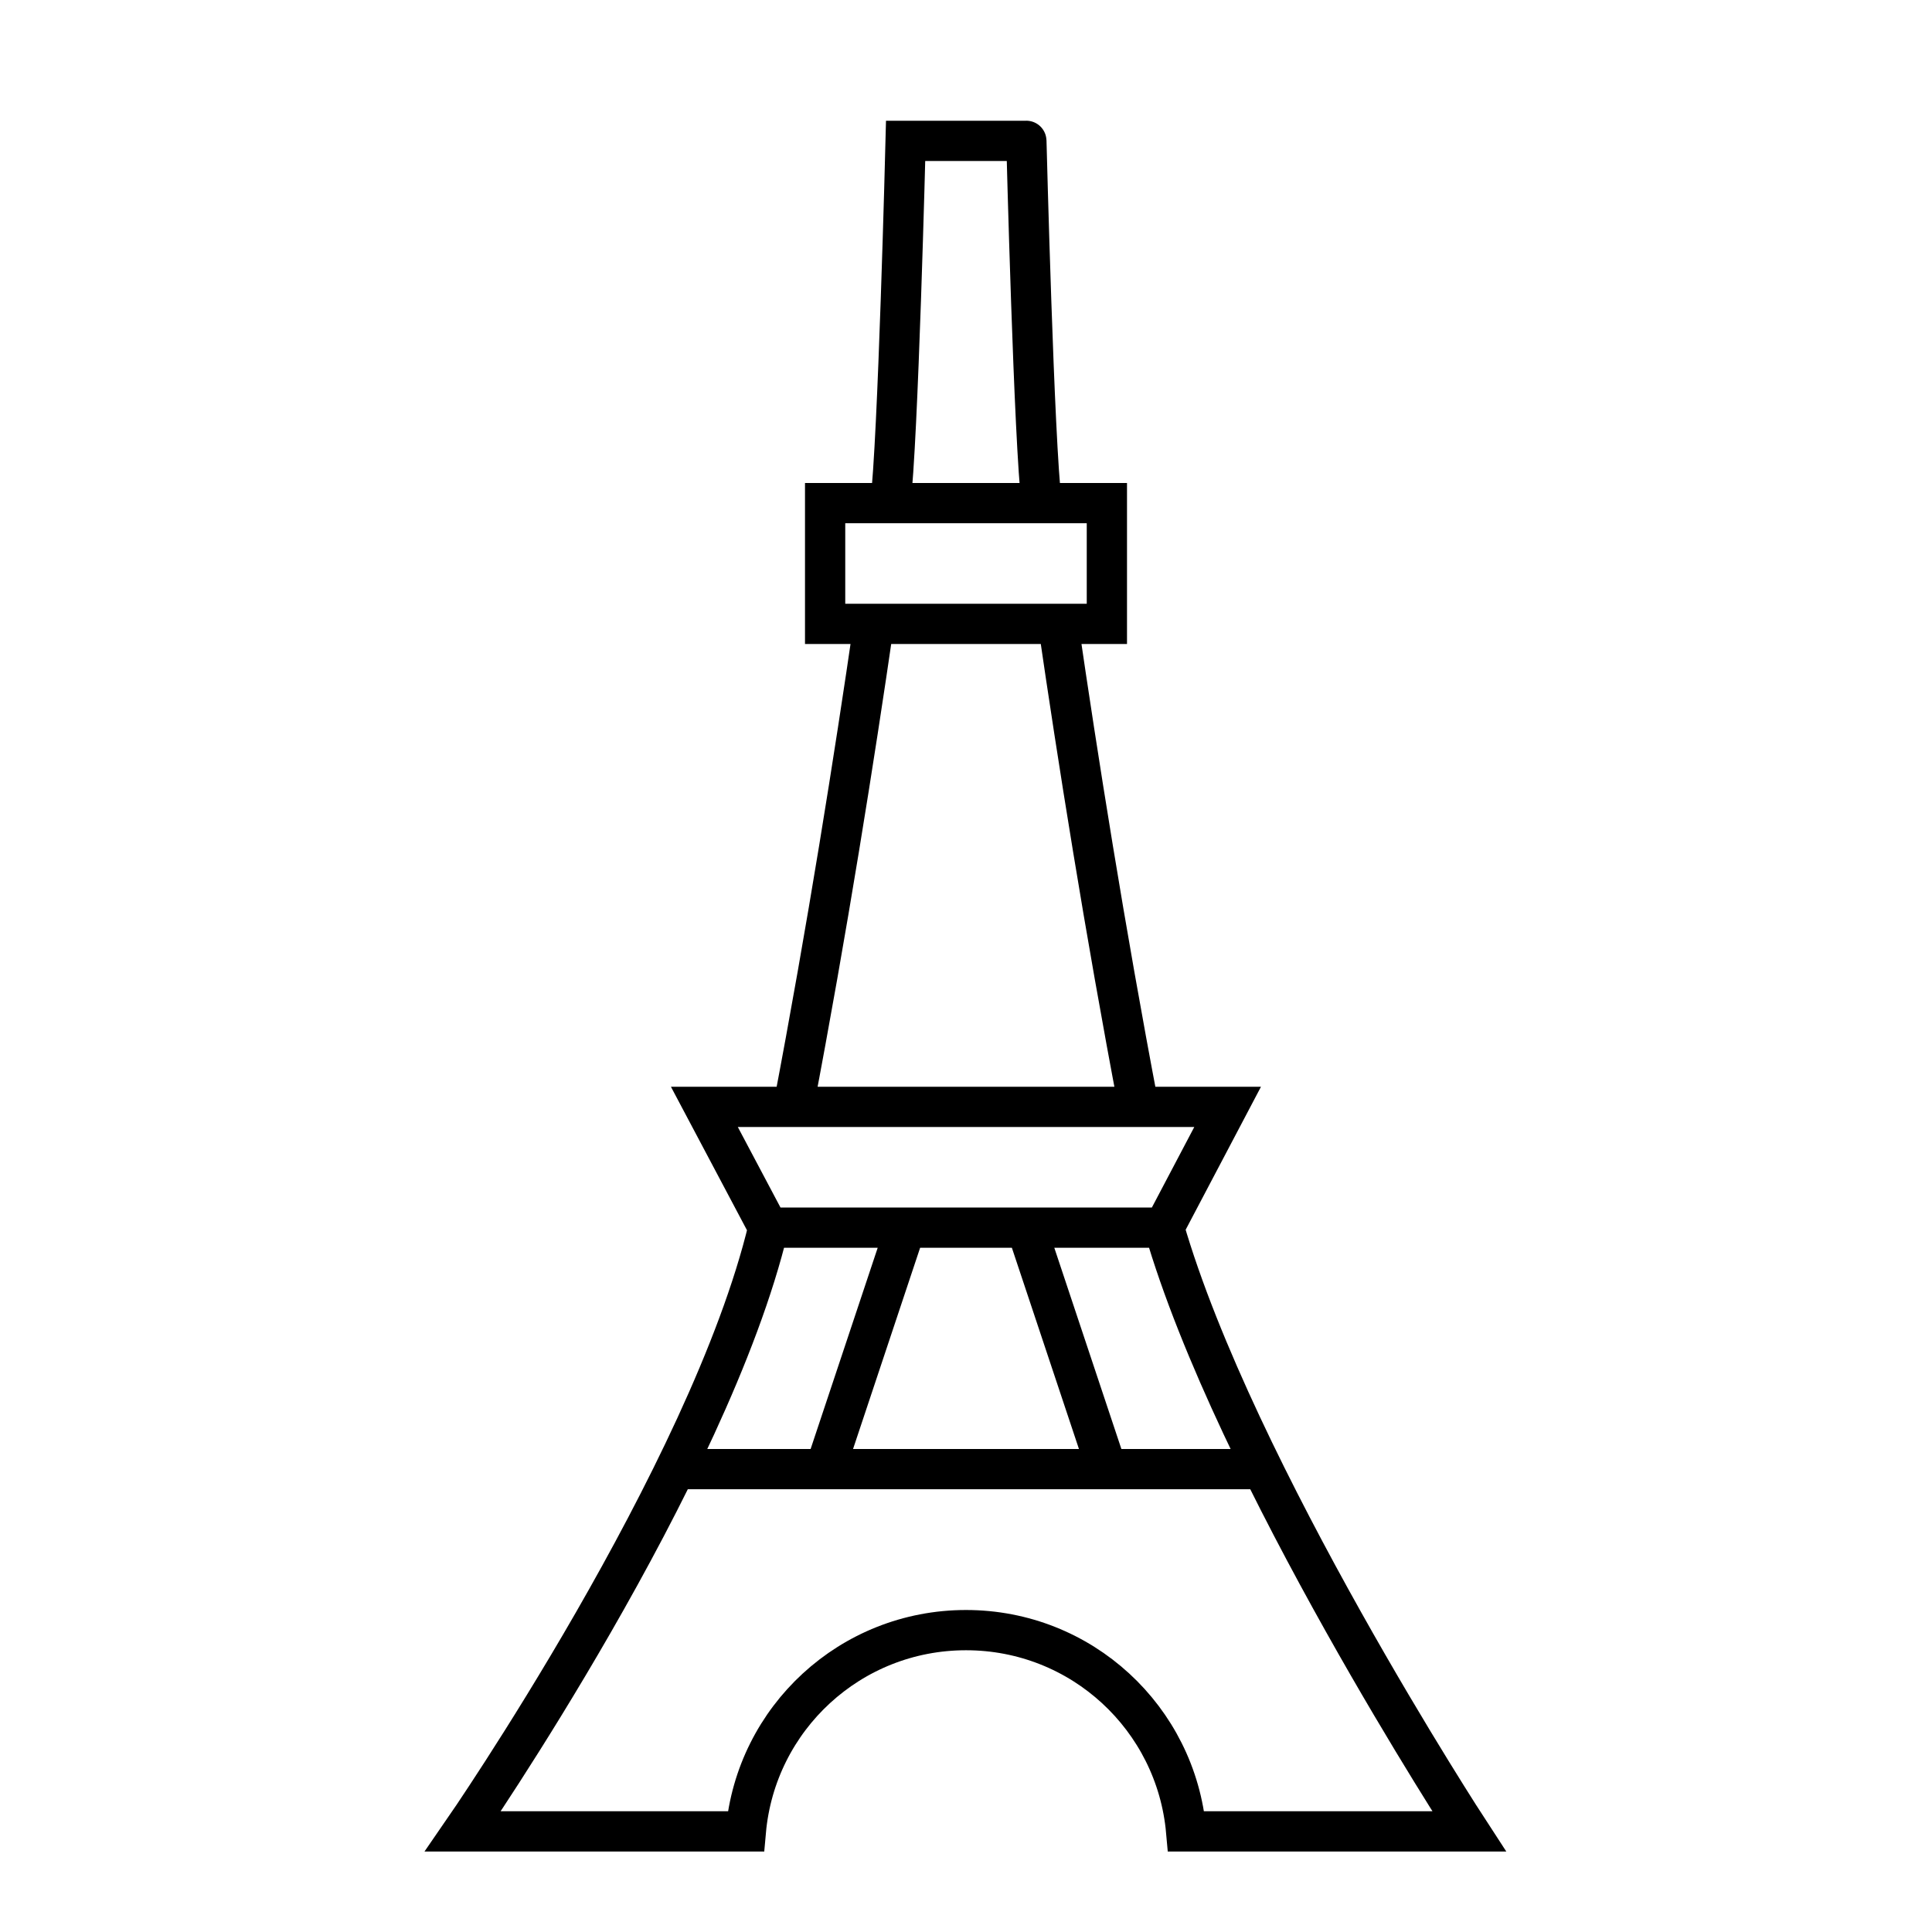 <svg xmlns="http://www.w3.org/2000/svg" width="48" height="48" viewBox="0 0 48 48"><path fill="none" stroke="#000" d="M22.12,12.5 C22.31,11.06 22.5,3.5 22.5,3.5 L25.496,3.5 C25.498,3.5 25.5,3.498 25.5,3.5 C25.502,3.567 25.691,11.066 25.88,12.5 M26.29,15.5 C26.77,18.8 27.45,23.1 28.29,27.5 M19.71,27.5 C20.55,23.1 21.23,18.8 21.71,15.5 M22.5,30.5 L20.5,36.5 M25.5,30.5 L27.5,36.5 M20.5,15.5 L27.5,15.5 L27.5,12.5 L20.5,12.5 L20.5,15.5 Z M28.92,30.5 L30.5,27.5 L17.5,27.5 L19.09,30.5 C17.622,36.643 11.5,45.5 11.5,45.5 L18.53,45.5 C18.78,42.69 21.13,40.5 24,40.5 C26.87,40.5 29.22,42.69 29.47,45.5 L30.9,45.5 L36.5,45.5 C36.5,45.5 30.68,36.58 28.92,30.5 Z M31.374,36.5 L16.775,36.5 M19.09,30.5 L28.92,30.5"/></svg>
